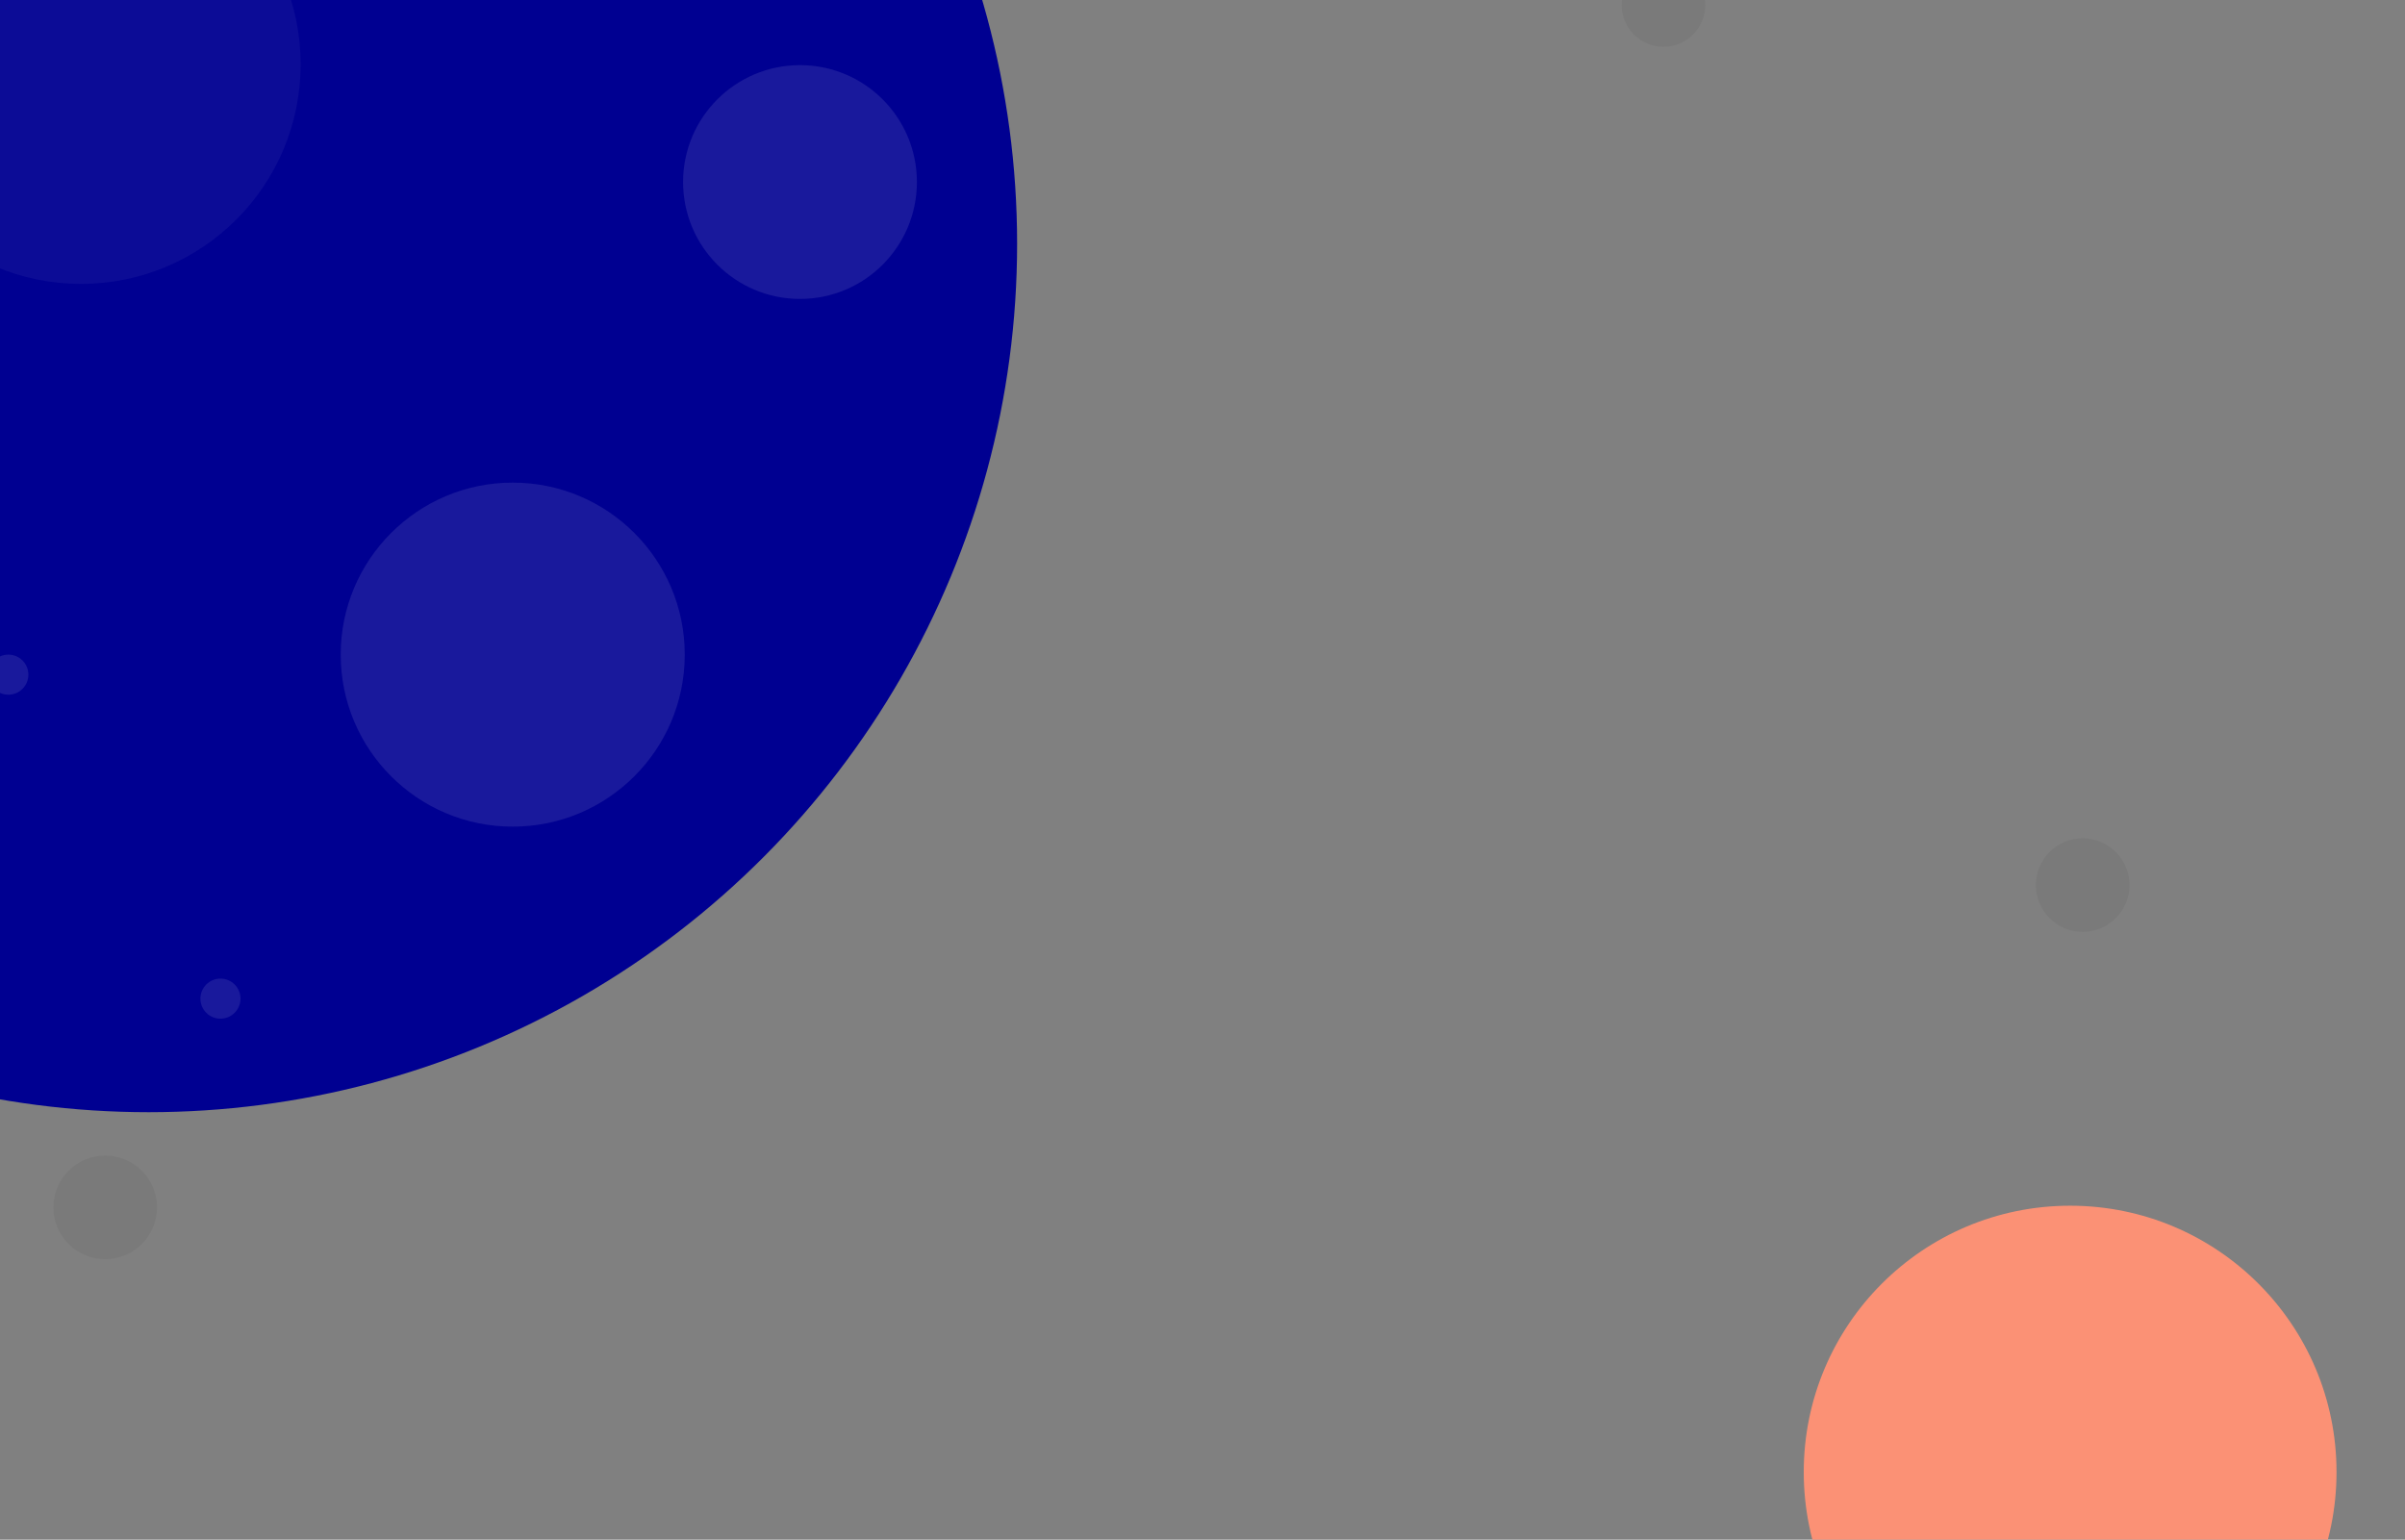 <svg width="1440" height="922" viewBox="0 0 1440 922" fill="#f9f6f2" xmlns="http://www.w3.org/2000/svg">
<rect x="0" y="0" width="1440" height="922" fill="#808080" stroke="none"/>
<g clip-path="url(#clip0_37_12123)">
<circle cx="89" cy="146" r="520" fill="#000091"/>
<circle cx="1239.5" cy="881.5" r="159.5" transform="rotate(180 1239.5 881.5)" fill="#FB9175"/>
<circle cx="479" cy="109" r="70" fill="white" fill-opacity="0.1"/>
<circle cx="996" cy="3" r="25" fill="black" fill-opacity="0.05"/>
<circle cx="63" cy="723" r="31" fill="black" fill-opacity="0.05"/>
<circle opacity="0.1" cx="5" cy="404" r="12" fill="white"/>
<circle opacity="0.1" cx="132" cy="598" r="12" fill="white"/>
<circle cx="1247" cy="530" r="28" fill="black" fill-opacity="0.05"/>
<circle cx="48.5" cy="38.499" r="131.5" fill="white" fill-opacity="0.05"/>
<circle cx="307" cy="392" r="103" fill="white" fill-opacity="0.1"/>
</g>
<defs>
<filter id="filter0_d_37_12123" x="282" y="43.999" width="876" height="822" filterUnits="userSpaceOnUse" color-interpolation-filters="sRGB">
<feFlood flood-opacity="0" result="BackgroundImageFix"/>
<feColorMatrix in="SourceAlpha" type="matrix" values="0 0 0 0 0 0 0 0 0 0 0 0 0 0 0 0 0 0 127 0" result="hardAlpha"/>
<feOffset dy="6"/>
<feGaussianBlur stdDeviation="9"/>
<feColorMatrix type="matrix" values="0 0 0 0 0 0 0 0 0 0 0 0 0 0 0.071 0 0 0 0.16 0"/>
<feBlend mode="normal" in2="BackgroundImageFix" result="effect1_dropShadow_37_12123"/>
<feBlend mode="normal" in="SourceGraphic" in2="effect1_dropShadow_37_12123" result="shape"/>
</filter>
<clipPath id="clip0_37_12123">
<rect width="1440" height="922" fill="white" transform="translate(0 -0)"/>
</clipPath>
</defs>
</svg>

